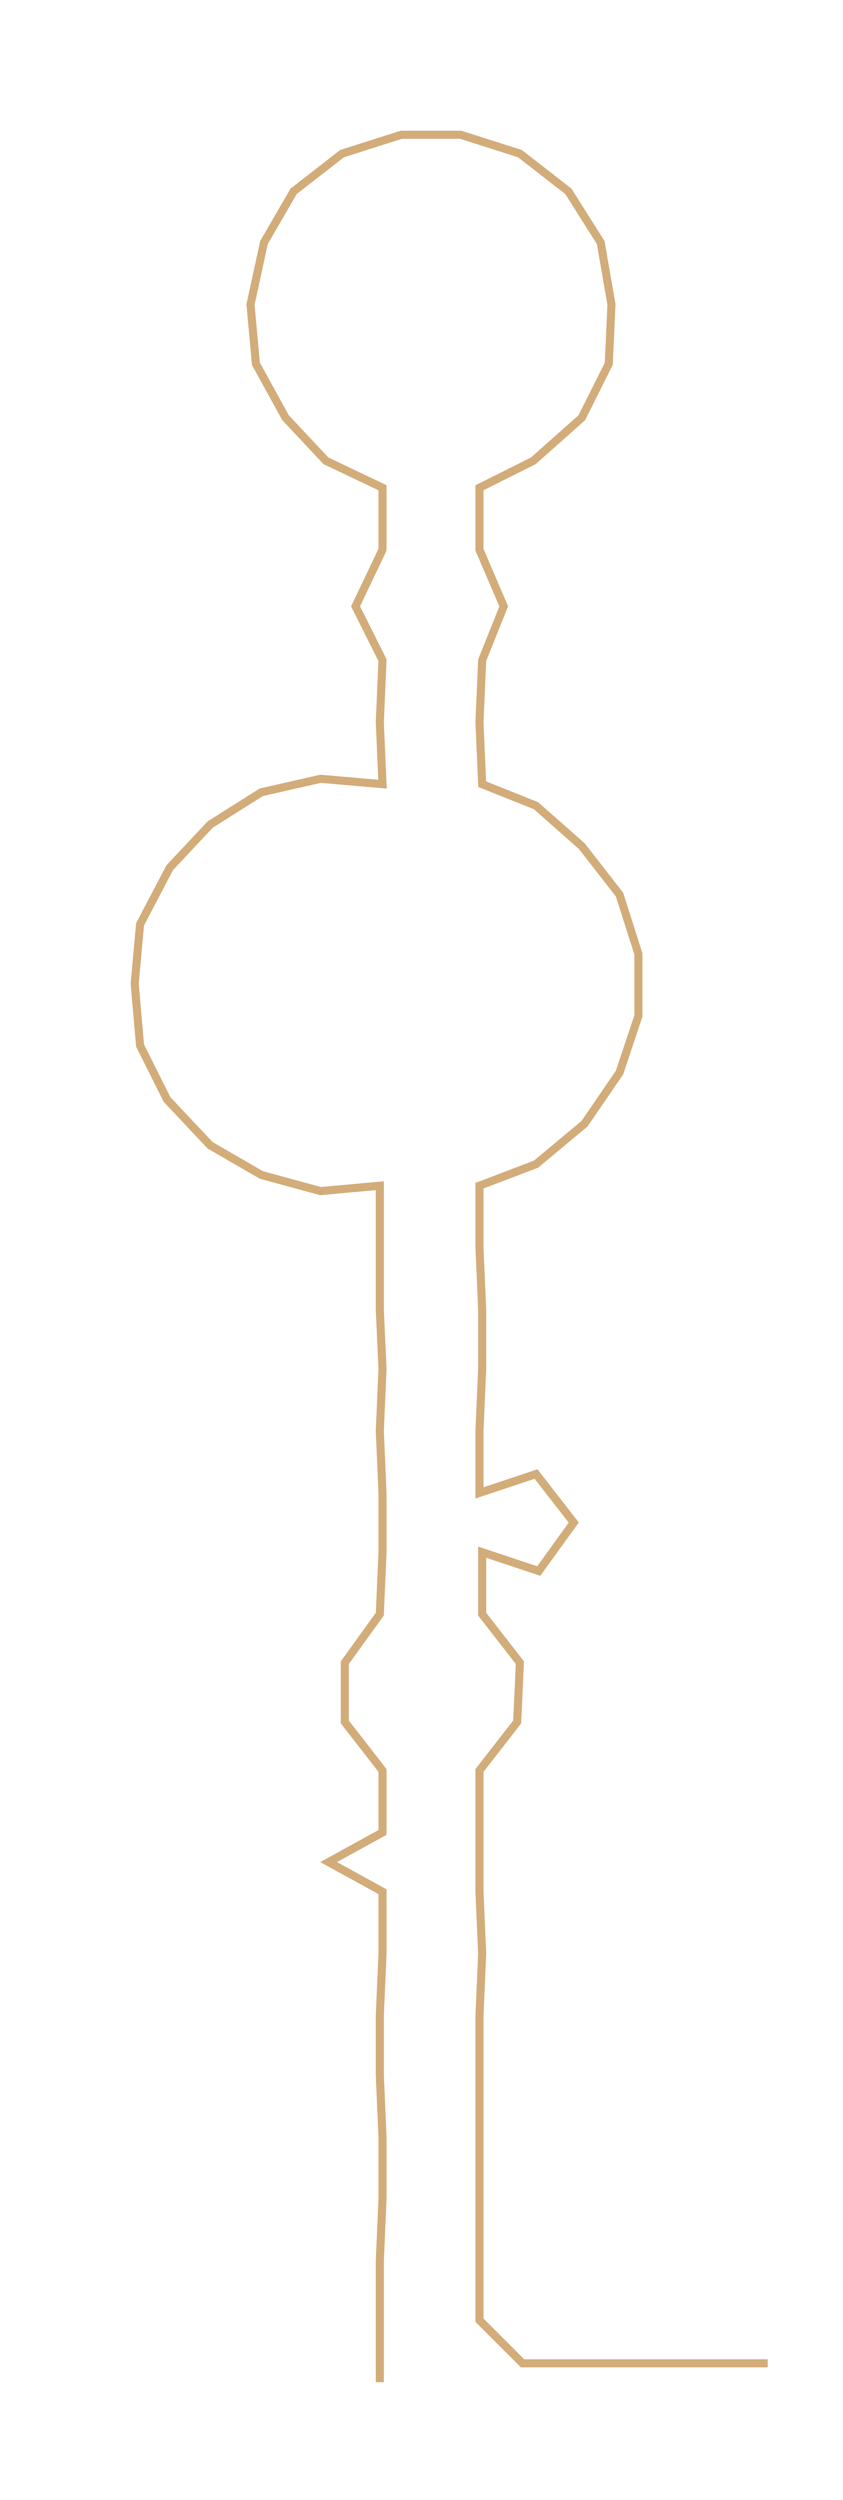 <ns0:svg xmlns:ns0="http://www.w3.org/2000/svg" width="101.196px" height="300px" viewBox="0 0 312.954 927.765"><ns0:path style="stroke:#d2ac79;stroke-width:3px;fill:none;" d="M141 884 L141 884 L141 861 L141 839 L142 816 L142 793 L141 770 L141 748 L142 725 L142 702 L122 691 L142 680 L142 657 L128 639 L128 617 L141 599 L142 576 L142 554 L141 531 L142 508 L141 486 L141 463 L141 440 L119 442 L97 436 L78 425 L62 408 L52 388 L50 365 L52 343 L63 322 L78 306 L97 294 L119 289 L142 291 L141 268 L142 245 L132 225 L142 204 L142 181 L121 171 L106 155 L95 135 L93 113 L98 90 L109 71 L127 57 L149 50 L171 50 L193 57 L211 71 L223 90 L227 113 L226 135 L216 155 L198 171 L178 181 L178 204 L187 225 L179 245 L178 268 L179 291 L199 299 L216 314 L230 332 L237 354 L237 377 L230 398 L217 417 L199 432 L178 440 L178 463 L179 486 L179 508 L178 531 L178 554 L199 547 L213 565 L200 583 L179 576 L179 599 L193 617 L192 639 L178 657 L178 680 L178 702 L179 725 L178 748 L178 770 L178 793 L178 816 L178 839 L178 861 L194 877 L217 877 L240 877 L262 877 L285 877" /></ns0:svg>